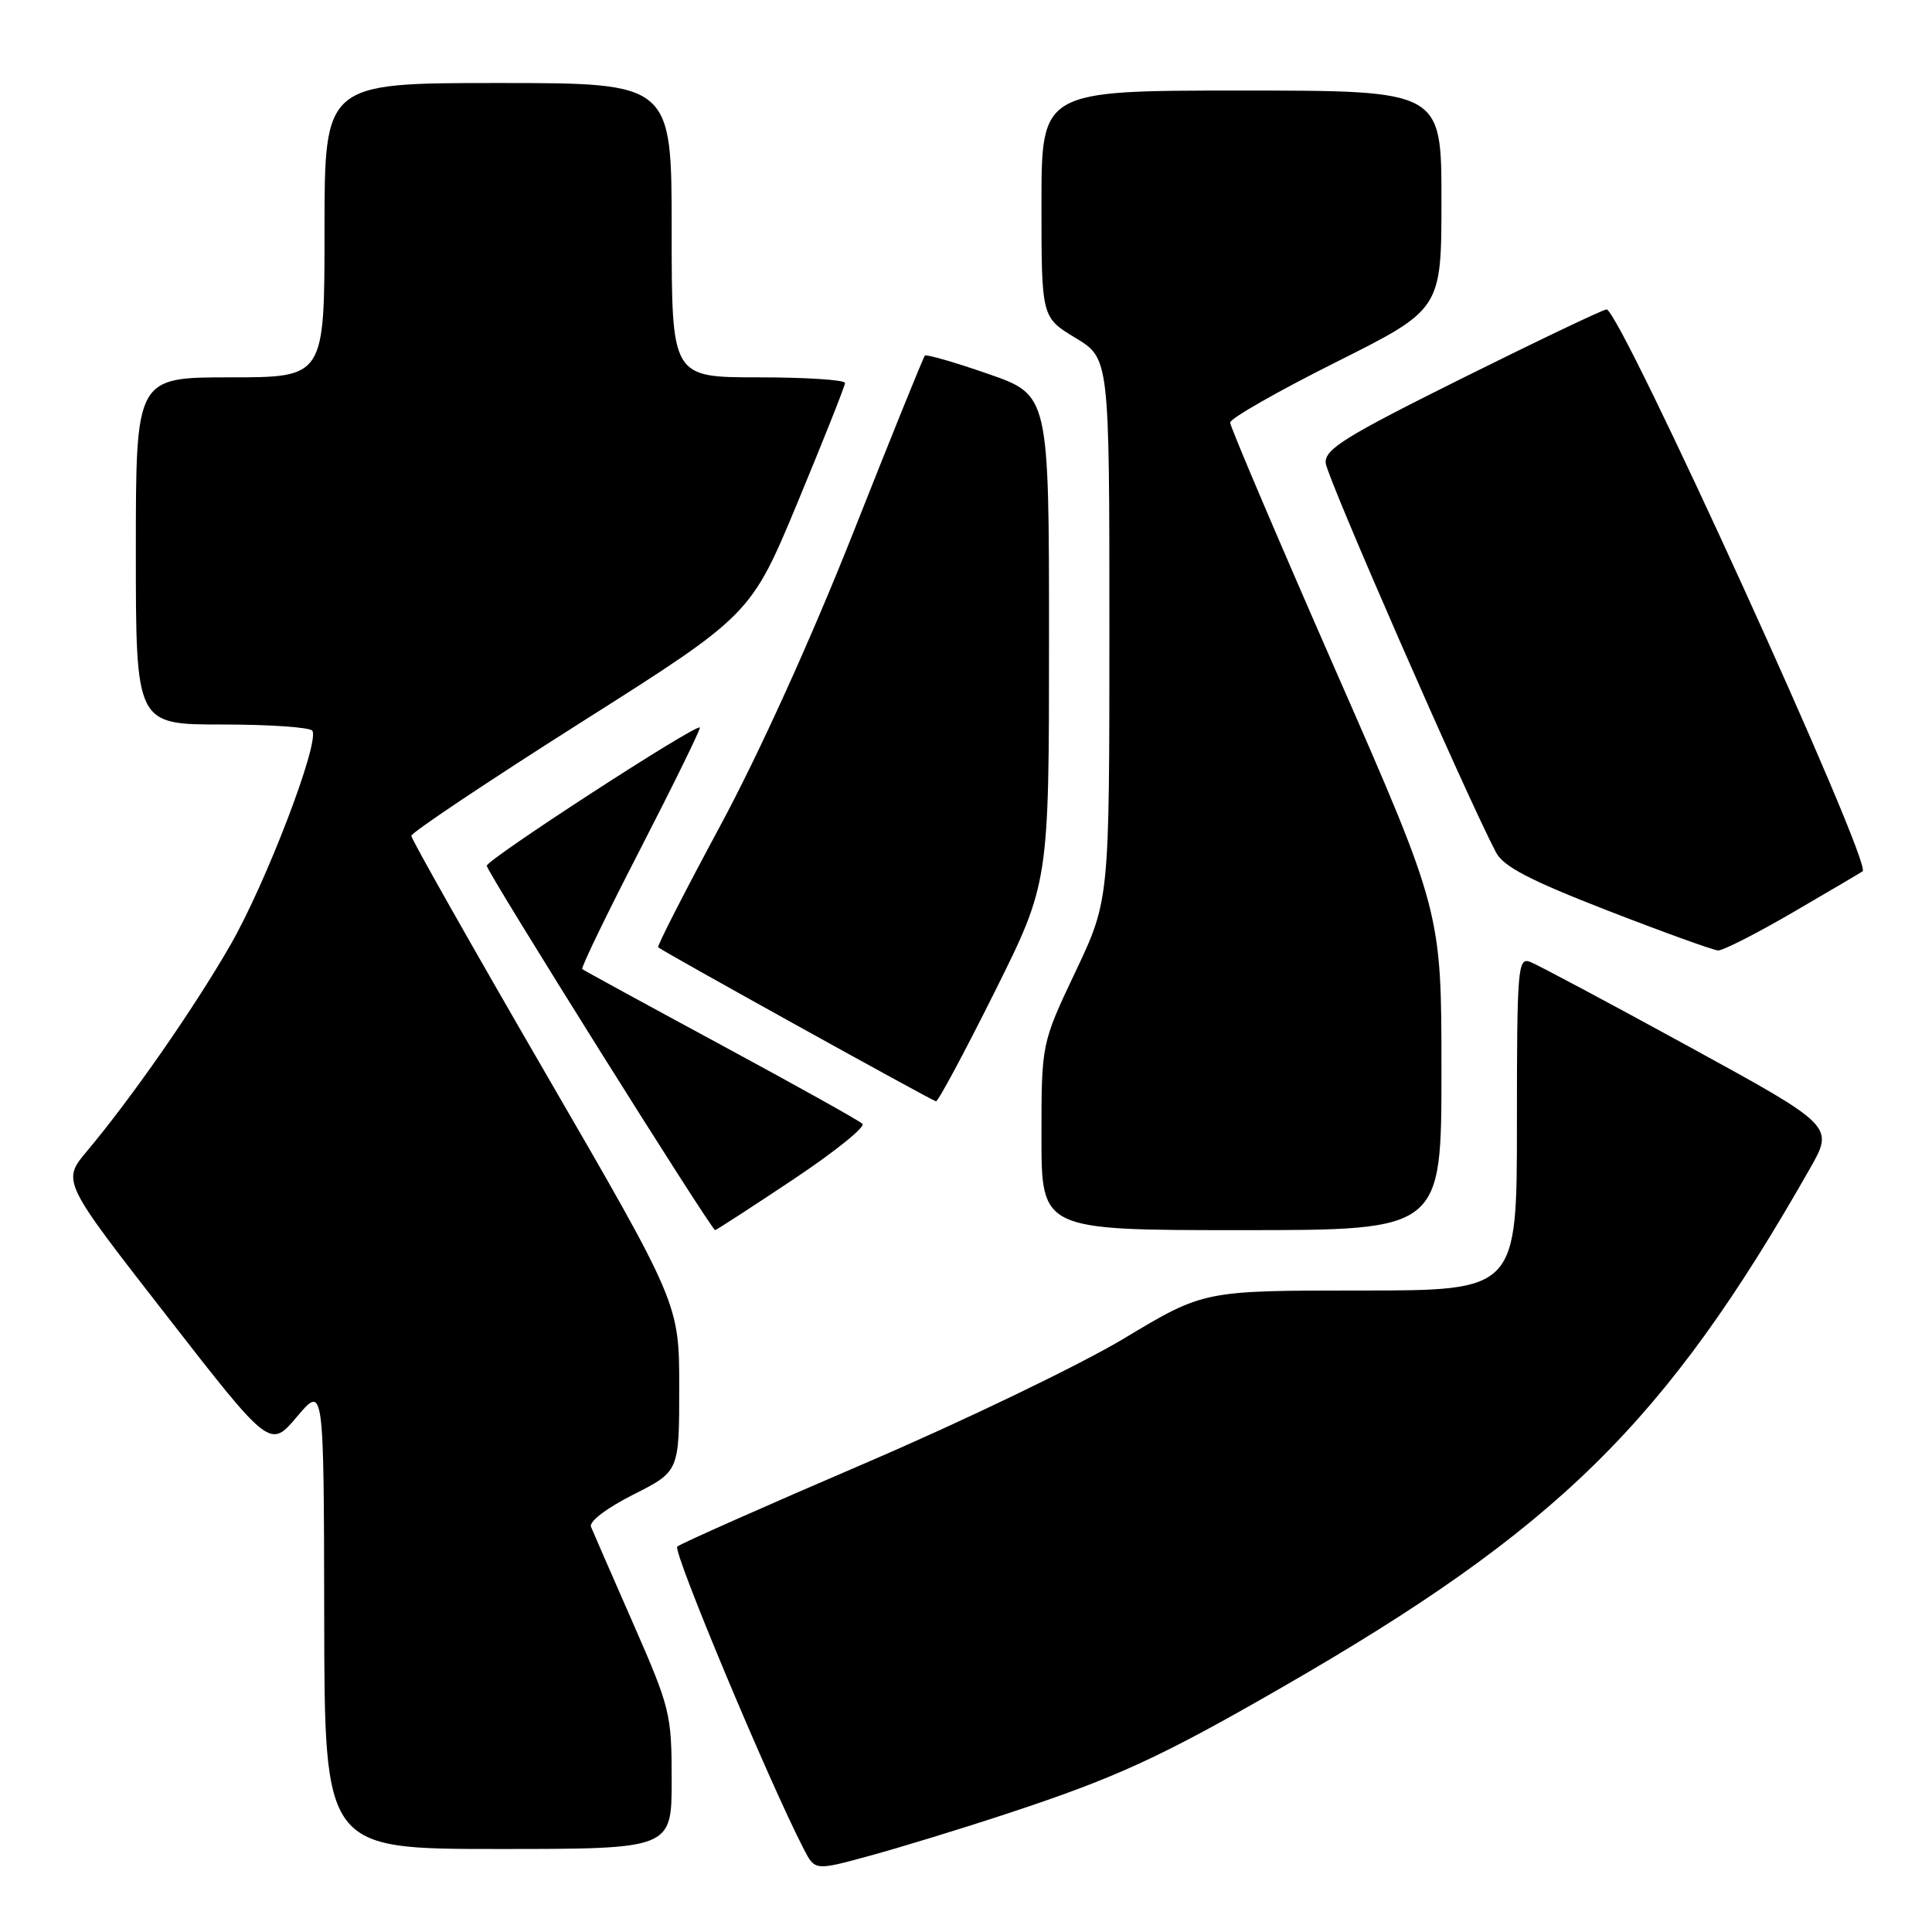 <?xml version="1.0" encoding="UTF-8" standalone="no"?>
<!DOCTYPE svg PUBLIC "-//W3C//DTD SVG 1.1//EN" "http://www.w3.org/Graphics/SVG/1.1/DTD/svg11.dtd" >
<svg xmlns="http://www.w3.org/2000/svg" xmlns:xlink="http://www.w3.org/1999/xlink" version="1.1" viewBox="0 0 256 256">
 <g >
 <path fill="currentColor"
d=" M 133.50 240.30 C 147.86 235.57 153.75 232.87 169.86 223.59 C 206.39 202.57 220.68 188.52 239.82 154.85 C 243.03 149.21 243.03 149.21 223.76 138.66 C 213.17 132.86 203.71 127.82 202.75 127.45 C 201.12 126.83 201.00 128.25 201.00 148.89 C 201.00 171.00 201.00 171.00 180.25 171.00 C 159.50 171.00 159.50 171.00 148.93 177.36 C 143.11 180.85 127.59 188.33 114.43 193.97 C 101.27 199.62 90.16 204.55 89.74 204.93 C 89.10 205.51 101.88 236.07 106.52 245.04 C 107.99 247.88 107.99 247.88 115.24 245.90 C 119.23 244.81 127.45 242.30 133.50 240.30 Z  M 89.00 235.88 C 89.00 227.10 88.81 226.33 83.90 215.13 C 81.09 208.73 78.58 202.96 78.31 202.31 C 78.03 201.61 80.38 199.83 83.92 198.04 C 90.00 194.97 90.00 194.97 90.00 183.86 C 90.00 172.75 90.00 172.75 72.25 142.14 C 62.49 125.30 54.50 111.18 54.50 110.75 C 54.50 110.33 64.62 103.56 76.99 95.72 C 99.49 81.47 99.49 81.47 105.72 66.49 C 109.14 58.24 111.96 51.16 111.97 50.75 C 111.99 50.34 106.83 50.00 100.50 50.00 C 89.00 50.00 89.00 50.00 89.00 30.50 C 89.00 11.00 89.00 11.00 66.00 11.00 C 43.00 11.00 43.00 11.00 43.00 30.50 C 43.00 50.00 43.00 50.00 30.50 50.00 C 18.00 50.00 18.00 50.00 18.00 73.00 C 18.00 96.00 18.00 96.00 29.44 96.00 C 35.73 96.00 41.11 96.37 41.39 96.83 C 42.37 98.41 35.22 117.09 30.50 125.27 C 25.62 133.73 17.47 145.44 11.55 152.50 C 8.19 156.50 8.19 156.50 21.99 174.22 C 35.78 191.95 35.78 191.95 39.35 187.72 C 42.91 183.50 42.91 183.50 42.96 214.25 C 43.00 245.00 43.00 245.00 66.00 245.00 C 89.00 245.00 89.00 245.00 89.00 235.88 Z  M 105.04 156.33 C 110.55 152.66 114.71 149.32 114.28 148.91 C 113.85 148.49 105.40 143.78 95.50 138.43 C 85.60 133.08 77.34 128.57 77.15 128.41 C 76.95 128.25 80.44 121.05 84.90 112.40 C 89.35 103.74 92.88 96.54 92.73 96.40 C 92.23 95.89 64.50 113.89 64.50 114.72 C 64.50 115.52 94.25 162.99 94.76 163.00 C 94.90 163.00 99.53 160.00 105.04 156.33 Z  M 191.00 141.91 C 191.00 120.82 191.00 120.82 177.00 88.89 C 169.30 71.33 163.00 56.53 163.00 55.99 C 163.00 55.45 169.30 51.86 177.00 48.00 C 191.00 40.99 191.00 40.99 191.00 26.49 C 191.00 12.00 191.00 12.00 164.50 12.00 C 138.00 12.00 138.00 12.00 138.00 27.02 C 138.00 42.05 138.00 42.05 142.50 44.77 C 147.00 47.49 147.00 47.49 147.00 83.38 C 147.00 119.27 147.00 119.27 142.50 128.77 C 138.00 138.27 138.00 138.27 138.00 150.63 C 138.00 163.00 138.00 163.00 164.50 163.00 C 191.00 163.00 191.00 163.00 191.00 141.91 Z  M 131.77 131.49 C 139.00 116.98 139.00 116.98 139.00 84.66 C 139.00 52.35 139.00 52.35 130.96 49.55 C 126.54 48.01 122.75 46.92 122.55 47.12 C 122.35 47.33 118.08 57.88 113.06 70.57 C 107.49 84.63 100.60 99.83 95.42 109.45 C 90.74 118.14 87.04 125.37 87.21 125.52 C 87.78 126.05 123.51 145.86 124.02 145.93 C 124.30 145.97 127.79 139.47 131.77 131.49 Z  M 237.66 120.84 C 242.52 118.01 246.64 115.58 246.81 115.45 C 248.13 114.44 214.66 41.00 212.88 41.00 C 212.44 41.00 203.85 45.10 193.79 50.10 C 178.20 57.86 175.52 59.52 175.66 61.35 C 175.79 63.17 194.30 105.49 198.23 112.95 C 199.22 114.83 202.70 116.64 213.01 120.65 C 220.43 123.53 227.02 125.91 227.66 125.94 C 228.29 125.97 232.79 123.68 237.66 120.84 Z "/>
</g>
</svg>